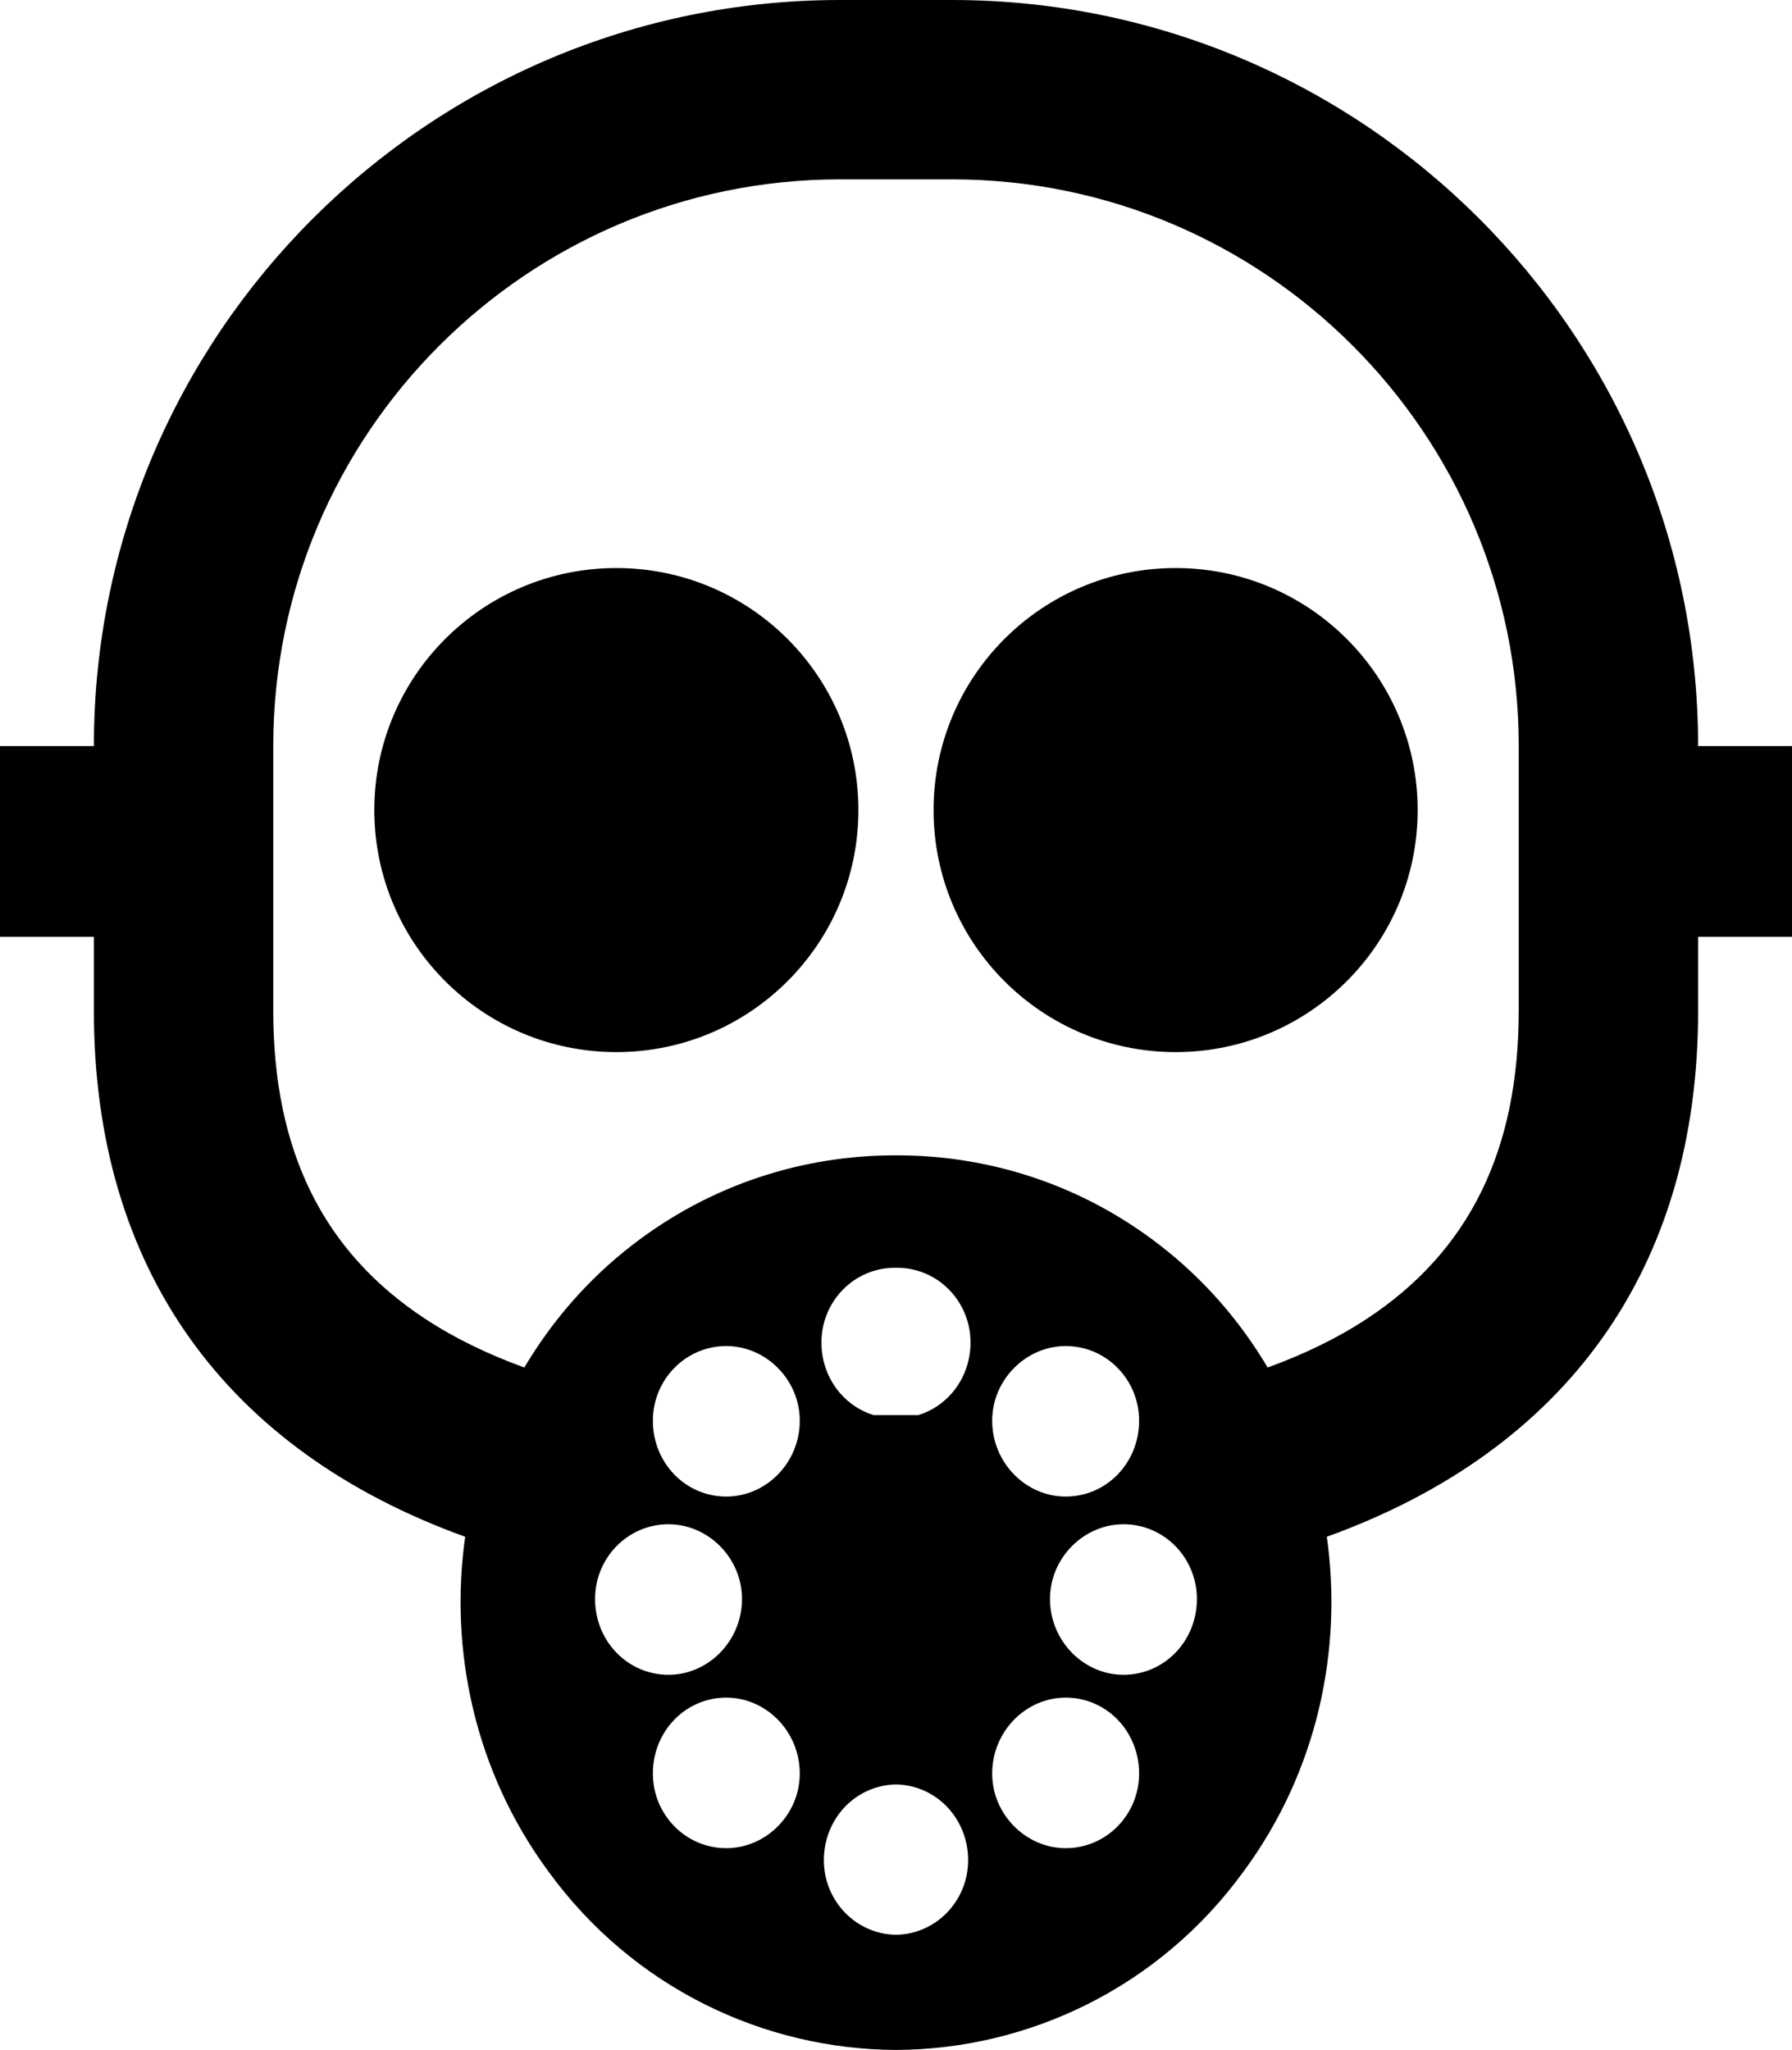 <?xml version="1.0" encoding="utf-8"?>
<!-- Generator: Adobe Illustrator 14.0.0, SVG Export Plug-In . SVG Version: 6.00 Build 43363)  -->
<!DOCTYPE svg PUBLIC "-//W3C//DTD SVG 1.0//EN" "http://www.w3.org/TR/2001/REC-SVG-20010904/DTD/svg10.dtd">
<svg version="1.0" id="Layer_1" xmlns="http://www.w3.org/2000/svg" xmlns:xlink="http://www.w3.org/1999/xlink" x="0px" y="0px"
	 width="87.416px" height="100px" viewBox="0 0 87.416 100" enable-background="new 0 0 87.416 100" xml:space="preserve">
<circle cx="30.067" cy="39.517" r="11.807"/>
<circle cx="57.348" cy="39.517" r="11.807"/>
<path d="M82.836,36.395C82.836,16.326,66.509,0,46.441,0h-2.733h-2.734C20.906,0,4.579,16.326,4.579,36.395H0v9.304h4.579v3.607
	c0,12.587,6.423,21.436,18.111,25.661c0.002-0.013,0.005-0.025,0.007-0.038c-0.799,5.595,0.48,11.51,4.041,16.346
	c4.131,5.694,10.52,8.698,16.97,8.726c6.45-0.027,12.839-3.031,16.97-8.726c3.561-4.836,4.84-10.751,4.041-16.346
	c0.002,0.013,0.004,0.025,0.006,0.038c11.689-4.226,18.112-13.074,18.112-25.661v-3.607h4.579v-9.304H82.836z M29.028,78
	c0-1.998,1.587-3.643,3.584-3.643c1.938,0,3.583,1.645,3.583,3.643c0,2.055-1.645,3.7-3.583,3.7
	C30.615,81.7,29.028,80.055,29.028,78z M35.431,90.158c-1.997,0-3.583-1.645-3.583-3.641c0-2.057,1.586-3.703,3.583-3.703
	c1.938,0,3.583,1.646,3.583,3.703C39.015,88.514,37.37,90.158,35.431,90.158z M35.431,73.006c-1.997,0-3.583-1.645-3.583-3.701
	c0-1.996,1.586-3.641,3.583-3.641c1.938,0,3.583,1.645,3.583,3.641C39.015,71.361,37.37,73.006,35.431,73.006z M43.708,94.385
	c-1.966-0.035-3.519-1.662-3.519-3.639c0-2.033,1.553-3.661,3.519-3.697c1.966,0.036,3.519,1.664,3.519,3.697
	C47.226,92.723,45.673,94.35,43.708,94.385z M43.655,69.188c0.018,0,0.035-0.004,0.053-0.004c0.018,0,0.035,0.004,0.052,0.004
	c0,0,0,0,0,0c-0.018,0-0.034-0.004-0.052-0.004C43.689,69.185,43.673,69.188,43.655,69.188L43.655,69.188z M44.792,69.033h-1.085
	h-1.086c-1.484-0.453-2.55-1.861-2.55-3.546c0-1.997,1.586-3.642,3.583-3.642c0.018,0,0.035,0.002,0.053,0.002
	c0.018,0,0.034-0.002,0.052-0.002c1.998,0,3.584,1.645,3.584,3.642C47.343,67.172,46.277,68.58,44.792,69.033z M51.984,90.158
	c-1.938,0-3.584-1.645-3.584-3.641c0-2.057,1.646-3.703,3.584-3.703c1.996,0,3.583,1.646,3.583,3.703
	C55.567,88.514,53.98,90.158,51.984,90.158z M48.4,69.305c0-1.996,1.646-3.641,3.584-3.641c1.996,0,3.583,1.645,3.583,3.641
	c0,2.057-1.587,3.701-3.583,3.701C50.045,73.006,48.4,71.361,48.4,69.305z M54.803,81.7c-1.938,0-3.583-1.646-3.583-3.7
	c0-1.998,1.645-3.643,3.583-3.643c1.997,0,3.583,1.645,3.583,3.643C58.386,80.055,56.8,81.7,54.803,81.7z M74.085,49.306
	c0,6.83-2.424,11.746-7.409,15.028c-1.407,0.927-3.03,1.719-4.839,2.377c0.002,0.002,0.002,0.004,0.004,0.006
	c-1.342-2.266-3.104-4.31-5.277-5.986c-3.828-2.963-8.357-4.383-12.856-4.37c-4.499-0.013-9.029,1.407-12.858,4.37
	c-2.172,1.677-3.934,3.721-5.276,5.986c0.001-0.002,0.002-0.004,0.003-0.006c-1.81-0.658-3.431-1.45-4.838-2.377
	c-4.986-3.282-7.409-8.198-7.409-15.028V36.395C13.33,21.151,25.73,8.75,40.974,8.75h2.734h2.733
	c15.243,0,27.645,12.401,27.645,27.645V49.306z"/>
</svg>
